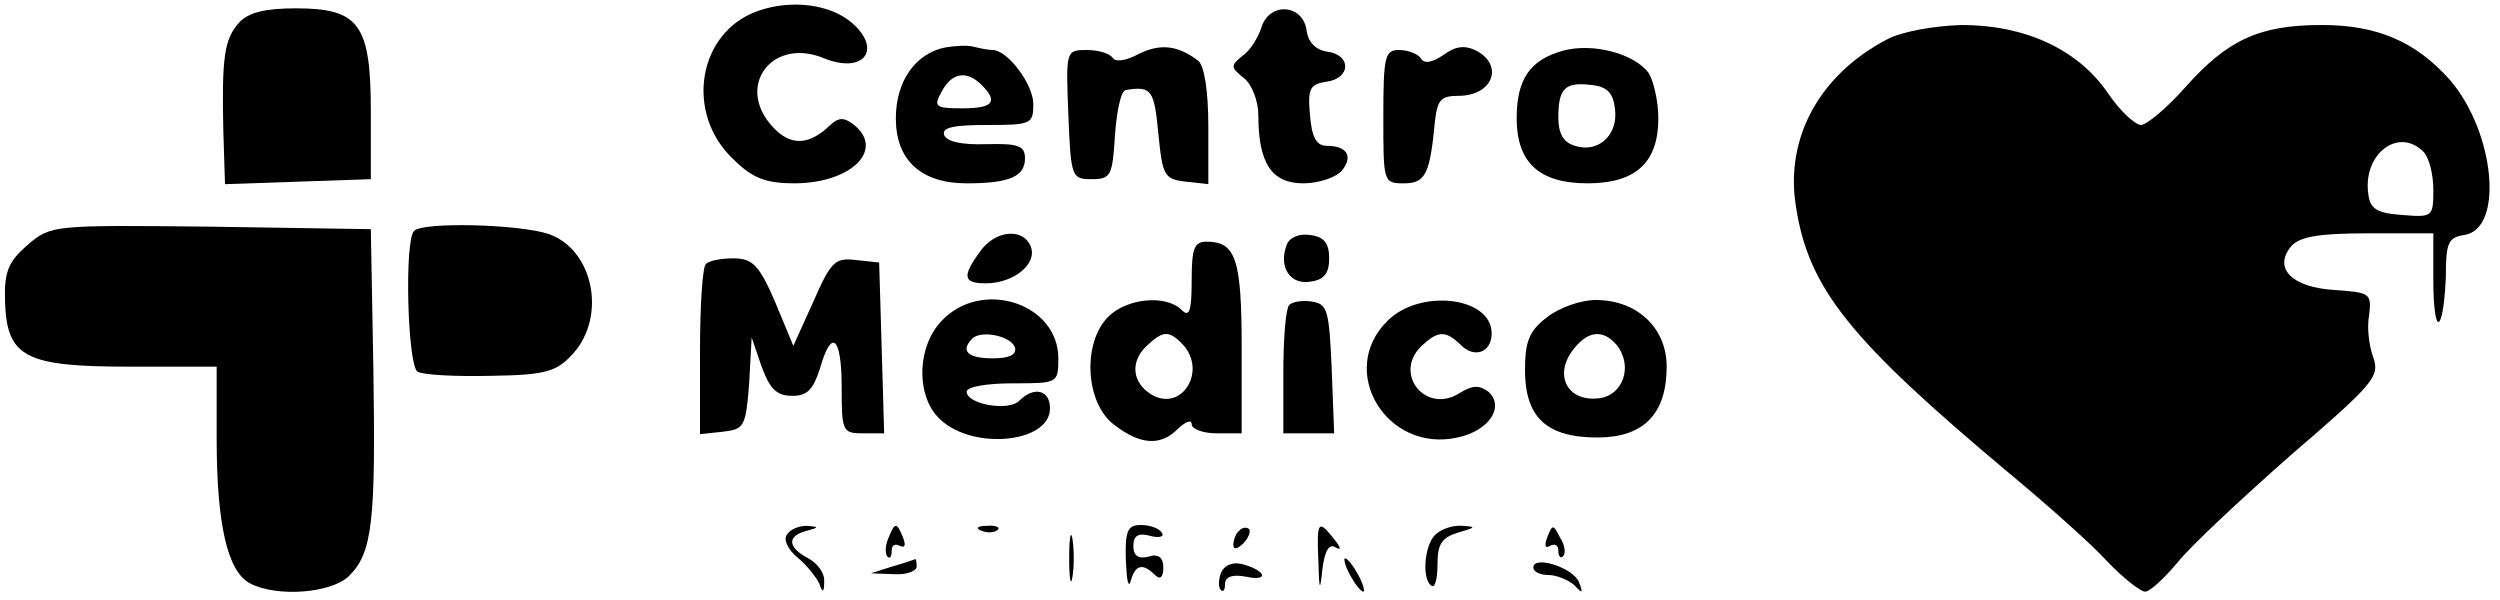 <?xml version="1.0" standalone="no"?>
<!DOCTYPE svg PUBLIC "-//W3C//DTD SVG 20010904//EN"
 "http://www.w3.org/TR/2001/REC-SVG-20010904/DTD/svg10.dtd">
<svg version="1.0" xmlns="http://www.w3.org/2000/svg"
 width="300pt" height="72pt" viewBox="0 0 300 72"
 preserveAspectRatio="xMidYMid meet">

<g transform="translate(0,72) scale(0.1,-0.1)"
fill="#000000" stroke="none">
<path d="M910 707 c-73 -25 -89 -124 -29 -179 22 -22 39 -28 72 -28 68 0 109
40 72 70 -13 10 -19 10 -33 -4 -24 -21 -45 -20 -65 2 -45 49 0 108 62 82 47
-19 70 10 34 42 -26 23 -73 29 -113 15z"/>
<path d="M287 693 c-18 -20 -21 -42 -19 -131 l2 -63 88 3 87 3 0 81 c0 105
-14 124 -90 124 -37 0 -57 -5 -68 -17z"/>
<path d="M1514 688 c-4 -13 -14 -29 -23 -35 -15 -12 -14 -14 2 -27 9 -7 17
-27 17 -44 0 -58 16 -82 54 -82 18 0 39 7 46 15 14 17 7 30 -18 30 -12 0 -18
10 -20 37 -3 32 0 37 20 40 29 4 30 32 1 36 -14 2 -23 11 -25 25 -4 32 -44 35
-54 5z"/>
<path d="M2265 673 c-81 -42 -123 -118 -110 -200 15 -99 64 -160 255 -320 47
-39 101 -87 119 -107 19 -20 40 -36 45 -36 6 0 23 16 39 35 15 19 76 76 135
128 100 86 108 95 100 118 -5 13 -8 36 -5 51 3 26 1 27 -41 30 -52 3 -74 26
-53 52 10 12 33 16 92 16 l79 0 0 -57 c0 -31 3 -53 7 -49 4 4 7 28 8 54 0 41
3 47 22 50 48 7 37 123 -17 186 -41 46 -87 66 -154 66 -75 0 -113 -18 -163
-74 -22 -25 -47 -46 -54 -46 -8 1 -26 18 -40 39 -36 52 -99 81 -175 81 -34 -1
-72 -8 -89 -17z m643 -135 c7 -7 12 -27 12 -46 0 -32 -1 -33 -37 -30 -30 2
-39 7 -41 25 -7 48 36 81 66 51z"/>
<path d="M1134 663 c-35 -7 -59 -40 -59 -85 0 -50 30 -78 85 -78 51 0 70 8 70
30 0 15 -8 18 -46 17 -30 -1 -48 3 -51 11 -3 9 11 12 51 12 53 0 56 1 56 25 0
24 -31 65 -49 65 -5 0 -15 2 -23 4 -7 2 -23 1 -34 -1z m44 -45 c20 -20 14 -28
-23 -28 -33 0 -35 2 -25 20 12 23 30 26 48 8z"/>
<path d="M1366 655 c-15 -8 -28 -10 -31 -4 -4 5 -17 9 -31 9 -25 0 -25 -1 -22
-77 3 -76 4 -78 28 -78 23 0 25 4 28 53 2 28 7 53 13 54 31 5 34 0 39 -52 5
-51 7 -55 33 -58 l27 -3 0 69 c0 44 -5 73 -12 79 -25 19 -46 21 -72 8z"/>
<path d="M1732 654 c-13 -9 -23 -11 -27 -4 -3 5 -15 10 -26 10 -17 0 -19 -7
-19 -80 0 -79 0 -80 25 -80 26 0 31 12 37 75 3 25 7 30 28 30 41 0 55 36 22
54 -14 7 -25 6 -40 -5z"/>
<path d="M1875 659 c-39 -11 -55 -34 -55 -81 0 -53 27 -78 85 -78 58 0 85 25
85 78 0 21 -6 46 -12 55 -18 23 -67 36 -103 26z m63 -70 c4 -31 -20 -53 -48
-44 -14 4 -20 15 -20 34 0 35 8 43 40 39 19 -2 26 -10 28 -29z"/>
<path d="M33 426 c-23 -20 -28 -32 -27 -67 2 -68 24 -79 150 -79 l104 0 0 -87
c0 -102 13 -159 40 -173 32 -17 98 -12 119 9 28 28 32 65 29 251 l-3 165 -192
3 c-190 2 -192 2 -220 -22z"/>
<path d="M497 443 c-12 -11 -8 -161 4 -169 7 -4 46 -6 88 -5 67 1 79 5 99 27
40 45 24 124 -29 143 -35 12 -151 15 -162 4z"/>
<path d="M1176 418 c-22 -30 -20 -38 7 -38 33 0 62 23 54 44 -9 23 -43 20 -61
-6z"/>
<path d="M1544 426 c-10 -26 4 -48 28 -44 17 2 23 10 23 28 0 18 -6 26 -23 28
-13 2 -25 -3 -28 -12z"/>
<path d="M1430 383 c0 -37 -3 -44 -12 -35 -19 19 -66 14 -88 -8 -31 -31 -28
-102 6 -129 32 -25 57 -27 78 -5 9 8 16 11 16 5 0 -6 14 -11 30 -11 l30 0 0
103 c0 106 -7 127 -42 127 -15 0 -18 -8 -18 -47z m-12 -75 c32 -32 0 -84 -37
-61 -22 14 -25 38 -6 57 20 19 27 20 43 4z"/>
<path d="M847 403 c-4 -3 -7 -51 -7 -105 l0 -99 28 3 c25 3 27 6 31 58 l3 55
12 -35 c10 -27 18 -35 37 -35 18 0 25 8 33 33 14 49 26 38 26 -23 0 -52 1 -55
25 -55 l26 0 -3 103 -3 102 -28 3 c-25 3 -30 -2 -51 -50 l-24 -53 -22 53 c-19
44 -27 52 -50 52 -15 0 -30 -3 -33 -7z"/>
<path d="M1130 335 c-29 -30 -31 -87 -5 -115 37 -41 135 -33 135 10 0 22 -19
27 -37 9 -13 -13 -63 -4 -63 11 0 6 25 10 55 10 54 0 55 0 55 30 0 66 -92 96
-140 45z m88 -32 c2 -9 -7 -13 -27 -13 -30 0 -39 9 -24 24 11 10 46 3 51 -11z"/>
<path d="M1547 354 c-4 -4 -7 -40 -7 -81 l0 -73 30 0 31 0 -3 78 c-3 69 -5 77
-23 80 -12 2 -24 0 -28 -4z"/>
<path d="M1665 335 c-61 -60 -1 -159 84 -140 38 8 57 37 37 55 -11 8 -19 8
-35 -2 -40 -25 -79 23 -46 56 20 19 29 20 47 3 17 -18 38 -10 38 13 0 44 -86
54 -125 15z"/>
<path d="M1856 339 c-21 -16 -26 -29 -26 -63 0 -57 26 -81 87 -81 55 0 83 28
83 85 0 47 -36 80 -85 80 -18 0 -44 -9 -59 -21z m84 -33 c20 -25 8 -61 -22
-64 -36 -4 -53 26 -32 56 18 25 37 28 54 8z"/>
<path d="M944 78 c-4 -6 2 -18 13 -27 11 -9 22 -23 26 -31 4 -12 6 -11 6 2 1
10 -8 22 -19 28 -25 13 -26 27 -2 33 15 4 15 5 0 6 -9 0 -20 -4 -24 -11z"/>
<path d="M1066 74 c-4 -9 -4 -19 -1 -22 3 -3 5 0 5 7 0 7 4 9 10 6 6 -3 7 1 4
9 -8 20 -10 20 -18 0z"/>
<path d="M1178 83 c7 -3 16 -2 19 1 4 3 -2 6 -13 5 -11 0 -14 -3 -6 -6z"/>
<path d="M1283 50 c0 -25 2 -35 4 -22 2 12 2 32 0 45 -2 12 -4 2 -4 -23z"/>
<path d="M1351 48 c1 -24 3 -35 6 -25 5 19 14 22 29 7 6 -6 10 -3 10 9 0 12
-6 17 -18 13 -12 -3 -18 1 -18 13 0 12 6 16 20 12 11 -3 18 -1 14 4 -3 5 -14
9 -25 9 -16 0 -19 -7 -18 -42z"/>
<path d="M1487 83 c-4 -3 -7 -11 -7 -17 0 -6 5 -5 12 2 6 6 9 14 7 17 -3 3 -9
2 -12 -2z"/>
<path d="M1582 48 c1 -38 2 -39 5 -10 3 22 8 30 16 25 7 -4 6 0 -2 10 -19 24
-21 22 -19 -25z"/>
<path d="M1722 78 c-13 -13 -16 -54 -4 -61 4 -3 7 9 7 26 0 24 5 32 25 38 21
6 22 7 5 8 -12 1 -26 -4 -33 -11z"/>
<path d="M1857 76 c-4 -10 -3 -15 3 -11 6 3 10 1 10 -6 0 -7 3 -10 6 -6 3 3 2
13 -4 22 -8 16 -9 16 -15 1z"/>
<path d="M1070 40 l-25 -8 28 -1 c15 -1 27 4 27 9 0 6 -1 10 -2 9 -2 -1 -14
-5 -28 -9z"/>
<path d="M1465 32 c-3 -8 -3 -17 0 -20 3 -3 5 0 5 7 0 9 9 12 25 9 28 -6 25 7
-4 15 -12 3 -22 -1 -26 -11z"/>
<path d="M1620 30 c6 -11 13 -20 16 -20 2 0 0 9 -6 20 -6 11 -13 20 -16 20 -2
0 0 -9 6 -20z"/>
<path d="M1840 39 c0 -5 8 -9 18 -9 10 0 24 -6 31 -12 10 -11 11 -10 6 3 -7
18 -55 33 -55 18z"/>
</g>
</svg>
